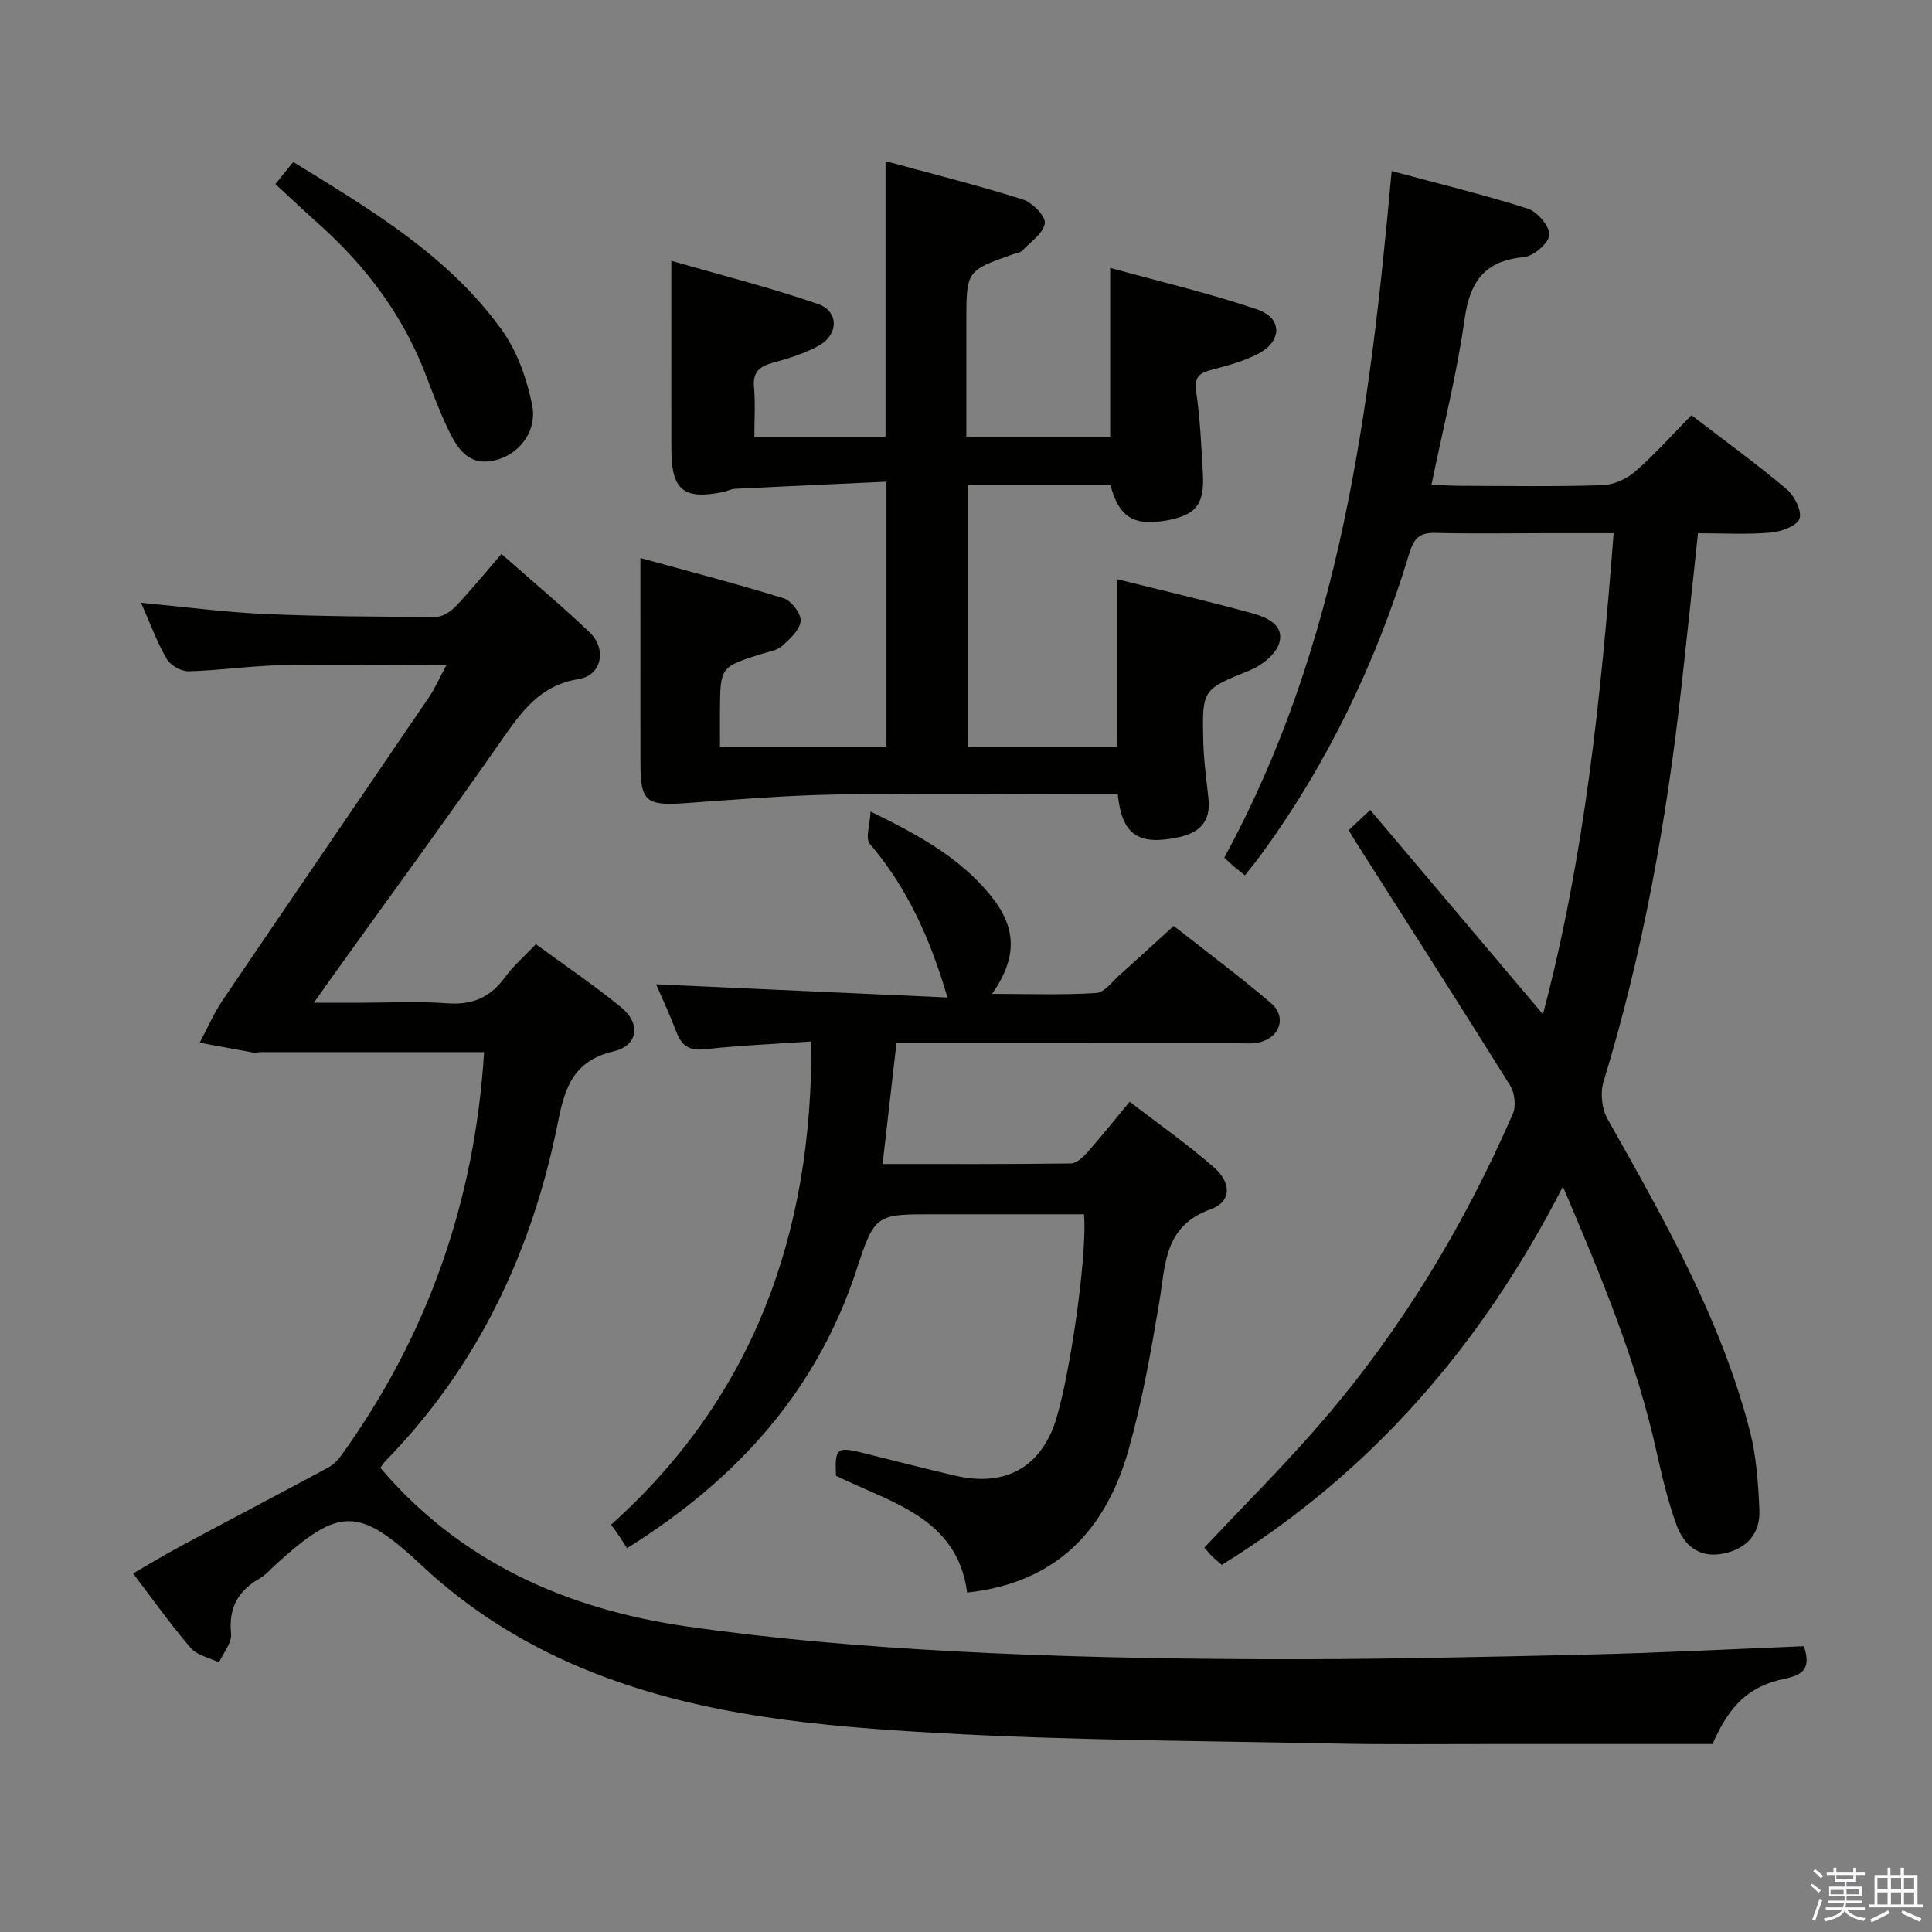 <svg enable-background="new 0 0 400 400" viewBox="0 0 400 400" xmlns="http://www.w3.org/2000/svg"><rect x="0" y="0" width="400" height="400" fill="#808080" stroke="none"/><path d="m374.8 390.4.4-.4c.7.5 1.3 1 1.8 1.4l-.5.5c-.5-.6-1.1-1.1-1.7-1.5zm1 7.3-.6-.3c.5-1.4 1.1-2.8 1.5-4.3.2.1.4.2.6.3-.5 1.3-1 2.8-1.5 4.3zm-.4-10.3.4-.4c.4.3 1 .8 1.7 1.4l-.5.5c-.4-.5-1-1-1.6-1.5zm2.5.3h1.7v-1h.6v1h3.5v-1h.6v1h1.8v.5h-1.8v1.4h-2v1h3.2v2h-3.2v.9h3.3v.5h-3.4c0 .3-.1.6-.1.9h4v.5h-3.7c.7.9 1.9 1.5 3.8 1.7-.1.2-.2.4-.3.6-2.1-.4-3.5-1.1-4-2.1-.4 1-1.8 1.7-4 2.2-.1-.2-.2-.4-.3-.6 2.1-.4 3.4-1 3.8-1.8h-3.4v-.5h3.6c.1-.3.1-.6.2-.9h-3.3v-.5h3.4c0-.3 0-.6 0-.9h-3.2v-2h3.3v-1h-2.1v-1.4h-1.7v-.5zm1.1 3.5v1h2.7c0-.3 0-.4 0-.4 0-.2 0-.2 0-.2 0-.1 0-.2 0-.3h-2.7zm1.2-3v.9h3.5v-.9zm4.7 3h-2.6v.6.4h2.6z" fill="#fbfafc"/><path d="m393.6 386.7h.6v1.5h2.8v6.1h1.1v.6h-11.1v-.6h1.1v-6.1h2.7v-1.5h.6v1.5h2.1v-1.5zm-2.7 8.8.4.6c-1.2.6-2.5 1.3-3.8 1.9-.1-.2-.2-.4-.3-.6 1.2-.6 2.5-1.2 3.7-1.9zm-2.2-6.7v2.4h2.1v-2.4zm0 3v2.5h2.1v-2.5zm2.8-3v2.4h2.1v-2.4zm0 3v2.5h2.1v-2.5zm6 6.1c-1.4-.7-2.7-1.3-3.9-1.8l.3-.6c1.5.6 2.7 1.2 3.9 1.7zm-1.2-9.1h-2.1v2.4h2.1zm-2.1 3v2.5h2.1v-2.5z" fill="#fbfafc"/><g fill="#010100"><path d="m29.21 124.8c9.18.86 17.4 1.96 25.65 2.32 11.8.52 23.62.57 35.44.59 1.4 0 3.09-1.16 4.13-2.26 3.19-3.38 6.13-6.99 9.39-10.76 6.86 6.06 12.74 10.95 18.25 16.22 3.62 3.45 2.53 8.92-2.27 9.69-8.07 1.29-11.86 6.79-16.01 12.74-11.34 16.24-23.04 32.22-34.59 48.31-1.15 1.6-2.28 3.22-4.23 5.96h9.1c6.17 0 12.36-.35 18.49.11 5.18.39 8.92-1.18 11.95-5.34 1.74-2.39 4.04-4.37 6.43-6.89 6 4.39 12.05 8.47 17.68 13.07 4.1 3.35 3.5 7.9-1.52 9.09-8.02 1.9-10.05 6.95-11.5 14.29-5.29 26.78-16.47 50.8-35.81 70.56-.45.46-.79 1.04-1.05 1.4 16.8 19.73 38.9 29.34 63.66 32.87 18.22 2.6 36.65 4.12 55.04 5.11 21.25 1.15 42.56 1.55 63.85 1.64 22.47.09 44.94-.44 67.41-.96 14.92-.34 29.84-1.13 44.78-1.73 1.36 4.18.32 5.85-3.88 6.71-7.56 1.55-11.53 5.54-15.04 13.54-15.53 0-31.17.01-46.82 0-10.5-.01-21 .12-31.49-.1-27.29-.57-54.61-.64-81.84-2.17-24.17-1.36-48.4-3.42-71.35-12.41-13.33-5.22-25.3-12.51-35.76-22.3-13-12.16-17-12.19-30.15-.24-1.11 1.01-2.12 2.2-3.39 2.94-4.48 2.57-6.46 6.09-5.92 11.43.19 1.88-1.6 3.97-2.49 5.96-1.99-.97-4.54-1.46-5.87-3.01-4.11-4.77-7.76-9.94-11.93-15.41 3.43-1.98 6.62-3.93 9.91-5.69 10.11-5.42 20.26-10.73 30.36-16.17 1.1-.59 2.1-1.56 2.84-2.59 17.97-24.91 27.64-52.77 29.56-83.38.01-.12-.17-.26-.07-.11-15.62 0-31.03 0-46.45.01-.33 0-.67.19-.98.13-3.79-.68-7.58-1.39-11.38-2.09 1.58-2.95 2.91-6.08 4.78-8.83 14.17-20.92 28.46-41.76 42.67-62.67 1.28-1.88 2.19-4 3.66-6.73-11.86 0-22.93-.17-33.99.06-6.47.14-12.92 1.09-19.39 1.27-1.52.04-3.75-1.19-4.51-2.5-2.01-3.4-3.36-7.17-5.35-11.68z"/><path d="m288.13 35.41c9.73 2.62 19.06 4.88 28.19 7.79 1.99.63 4.57 3.69 4.44 5.46-.12 1.71-3.27 4.39-5.28 4.58-8.17.76-11.17 5.09-12.26 12.89-1.58 11.29-4.42 22.4-6.84 34.2 2.03.09 3.93.25 5.84.25 9.83.03 19.67.19 29.49-.12 2.33-.07 5.05-1.27 6.83-2.83 4.11-3.58 7.76-7.7 11.66-11.66 6.86 5.26 13.47 10.06 19.7 15.3 1.61 1.36 3.22 4.52 2.67 6.12-.51 1.5-3.81 2.7-5.98 2.88-4.93.42-9.91.13-15.04.13-1.17 10.94-2.26 21.3-3.41 31.66-3.08 27.75-7.97 55.14-16.15 81.9-.71 2.31-.35 5.62.84 7.72 11.66 20.72 23.48 41.36 29.47 64.62 1.35 5.24 1.72 10.79 1.96 16.23.23 4.94-2.53 8.12-7.47 9.12-5.02 1.02-8.15-1.73-9.68-5.91-1.81-4.96-3.03-10.17-4.18-15.35-4.13-18.58-11.37-36.02-19.35-54.72-16.89 32.97-39.69 59.22-70.62 78.32-.66-.58-1.42-1.19-2.11-1.87-.57-.56-1.06-1.2-1.5-1.71 8.34-8.89 16.85-17.33 24.63-26.39 16.37-19.07 29.2-40.42 39.24-63.43.7-1.6.38-4.34-.57-5.86-10.47-16.79-21.16-33.45-31.78-50.15-.52-.81-1-1.65-1.63-2.71 1.32-1.24 2.5-2.35 4.45-4.18 11.92 14.1 23.64 27.97 35.76 42.3 8.65-32.66 12-65.7 14.64-99.6-5.12 0-9.75 0-14.37 0-7.5 0-15 .14-22.49-.06-3.25-.09-4.47 1.03-5.43 4.2-6.85 22.59-16.95 43.63-30.93 62.72-.96 1.32-2.02 2.57-3.12 3.97-.92-.73-1.58-1.22-2.21-1.75-.62-.53-1.21-1.11-2.07-1.91 24.07-44.1 30.17-92.62 34.66-142.15z"/><path d="m231.42 164.41c-2.01 0-3.81 0-5.6 0-17.49 0-34.99-.21-52.48.08-10.43.17-20.85 1.03-31.26 1.78-8.35.6-9.47-.23-9.48-8.36-.02-13.78-.01-27.56-.01-42.38 9.52 2.62 19.67 5.25 29.68 8.35 1.59.49 3.64 3.22 3.49 4.71-.18 1.86-2.24 3.72-3.86 5.17-1.03.92-2.71 1.15-4.14 1.6-8.64 2.72-8.64 2.71-8.7 11.83-.01 2.33 0 4.66 0 7.39h34.47c0-17.96 0-35.86 0-54.85-10.62.49-21 .95-31.38 1.47-.81.04-1.59.49-2.4.66-8.21 1.67-10.73-.38-10.75-8.79-.02-12.6-.01-25.19-.01-39.08 9.96 2.88 20.31 5.49 30.37 8.95 4.26 1.47 4.32 6.17.38 8.49-2.94 1.72-6.37 2.74-9.69 3.66-2.79.77-4.24 1.92-3.94 5.09.3 3.27.07 6.6.07 10.27h27.16c0-18.91 0-37.61 0-57.09 9.61 2.62 19.07 4.99 28.36 7.91 1.98.62 4.8 3.45 4.62 4.93-.25 2.06-2.94 3.87-4.68 5.69-.41.43-1.21.51-1.84.73-9.73 3.43-9.73 3.43-9.73 14.02v23.8h29.78c0-11.23 0-22.57 0-34.98 9.98 2.76 20.38 5.19 30.44 8.6 5.24 1.78 5.2 6.56.25 9.16-3.04 1.6-6.49 2.5-9.84 3.39-2.51.67-3.46 1.55-3.04 4.47.81 5.58 1.06 11.24 1.38 16.88.38 6.68-1.52 8.86-8.28 9.92-6.16.96-9.16-1.02-10.84-7.4-9.65 0-19.39 0-29.49 0v54.16h30.91c0-11.31 0-22.69 0-34.71 9.21 2.29 18.5 4.45 27.69 6.98 2.95.81 6.89 2.27 5.85 6.13-.62 2.31-3.55 4.69-5.99 5.69-9.86 4.02-10.02 3.83-9.77 14.62.09 3.97.64 7.94 1.07 11.9.54 4.97-1.88 7.25-6.57 8.18-7.96 1.58-11.36-.57-12.2-9.02z"/><path d="m167.98 215.62c-7.54.52-14.84.81-22.07 1.62-3.34.38-4.84-.85-5.91-3.69-1.28-3.38-2.82-6.65-4.16-9.76 20.18.91 40.11 1.82 60.32 2.73-3.63-12.41-8.43-22.83-16.1-31.85-.92-1.09.04-3.78.18-6.65 10.06 4.9 18.41 9.56 24.69 17.17 5.57 6.75 5.82 12.96.46 20.58 7.52 0 14.56.26 21.56-.18 1.73-.11 3.38-2.42 4.96-3.83 3.6-3.19 7.13-6.46 11.09-10.06 6.37 5.01 13.41 10.26 20.08 15.92 3.4 2.88 1.97 7.19-2.42 8.2-1.43.33-2.98.17-4.48.17-21.65.01-43.31.01-64.96.01-1.8 0-3.61 0-5.62 0-.97 8.41-1.89 16.43-2.87 24.99 13.1 0 26.05.06 39-.11 1.17-.02 2.54-1.33 3.45-2.36 2.86-3.22 5.54-6.6 8.7-10.42 5.94 4.57 11.93 8.76 17.4 13.54 3.78 3.3 3.69 7.17-.64 8.73-9.65 3.46-9.31 11.39-10.61 19.14-1.72 10.28-3.54 20.6-6.36 30.61-4.66 16.56-14.89 27.62-33.43 29.6-2.05-15.48-15.64-18.56-27.16-24.17-.24-5.72.13-6.07 5.42-4.78 6.44 1.58 12.86 3.27 19.32 4.76 9.57 2.2 16.55-1.16 20.06-9.49 3.08-7.28 7.37-36.01 6.54-44.64-10.23 0-20.52 0-30.82 0-12.09 0-12.48-.13-16.18 11.25-8.24 25.29-24.77 43.62-47.61 57.89-.43-.67-.94-1.51-1.49-2.33-.45-.68-.95-1.34-1.8-2.54 29.46-26.42 41.72-60.2 41.46-100.05z"/><path d="m57.01 38.11c1.41-1.75 2.43-3.01 3.7-4.58 16.04 9.89 32.17 19.39 43.26 34.89 3.14 4.38 5.09 10 6.19 15.35 1.15 5.59-2.77 10.47-7.89 11.58-5.48 1.19-7.72-2.77-9.61-6.71-1.78-3.72-3.19-7.63-4.69-11.49-4.69-12.04-12.23-22.03-21.79-30.61-2.97-2.66-5.87-5.39-9.17-8.43z"/></g></svg>